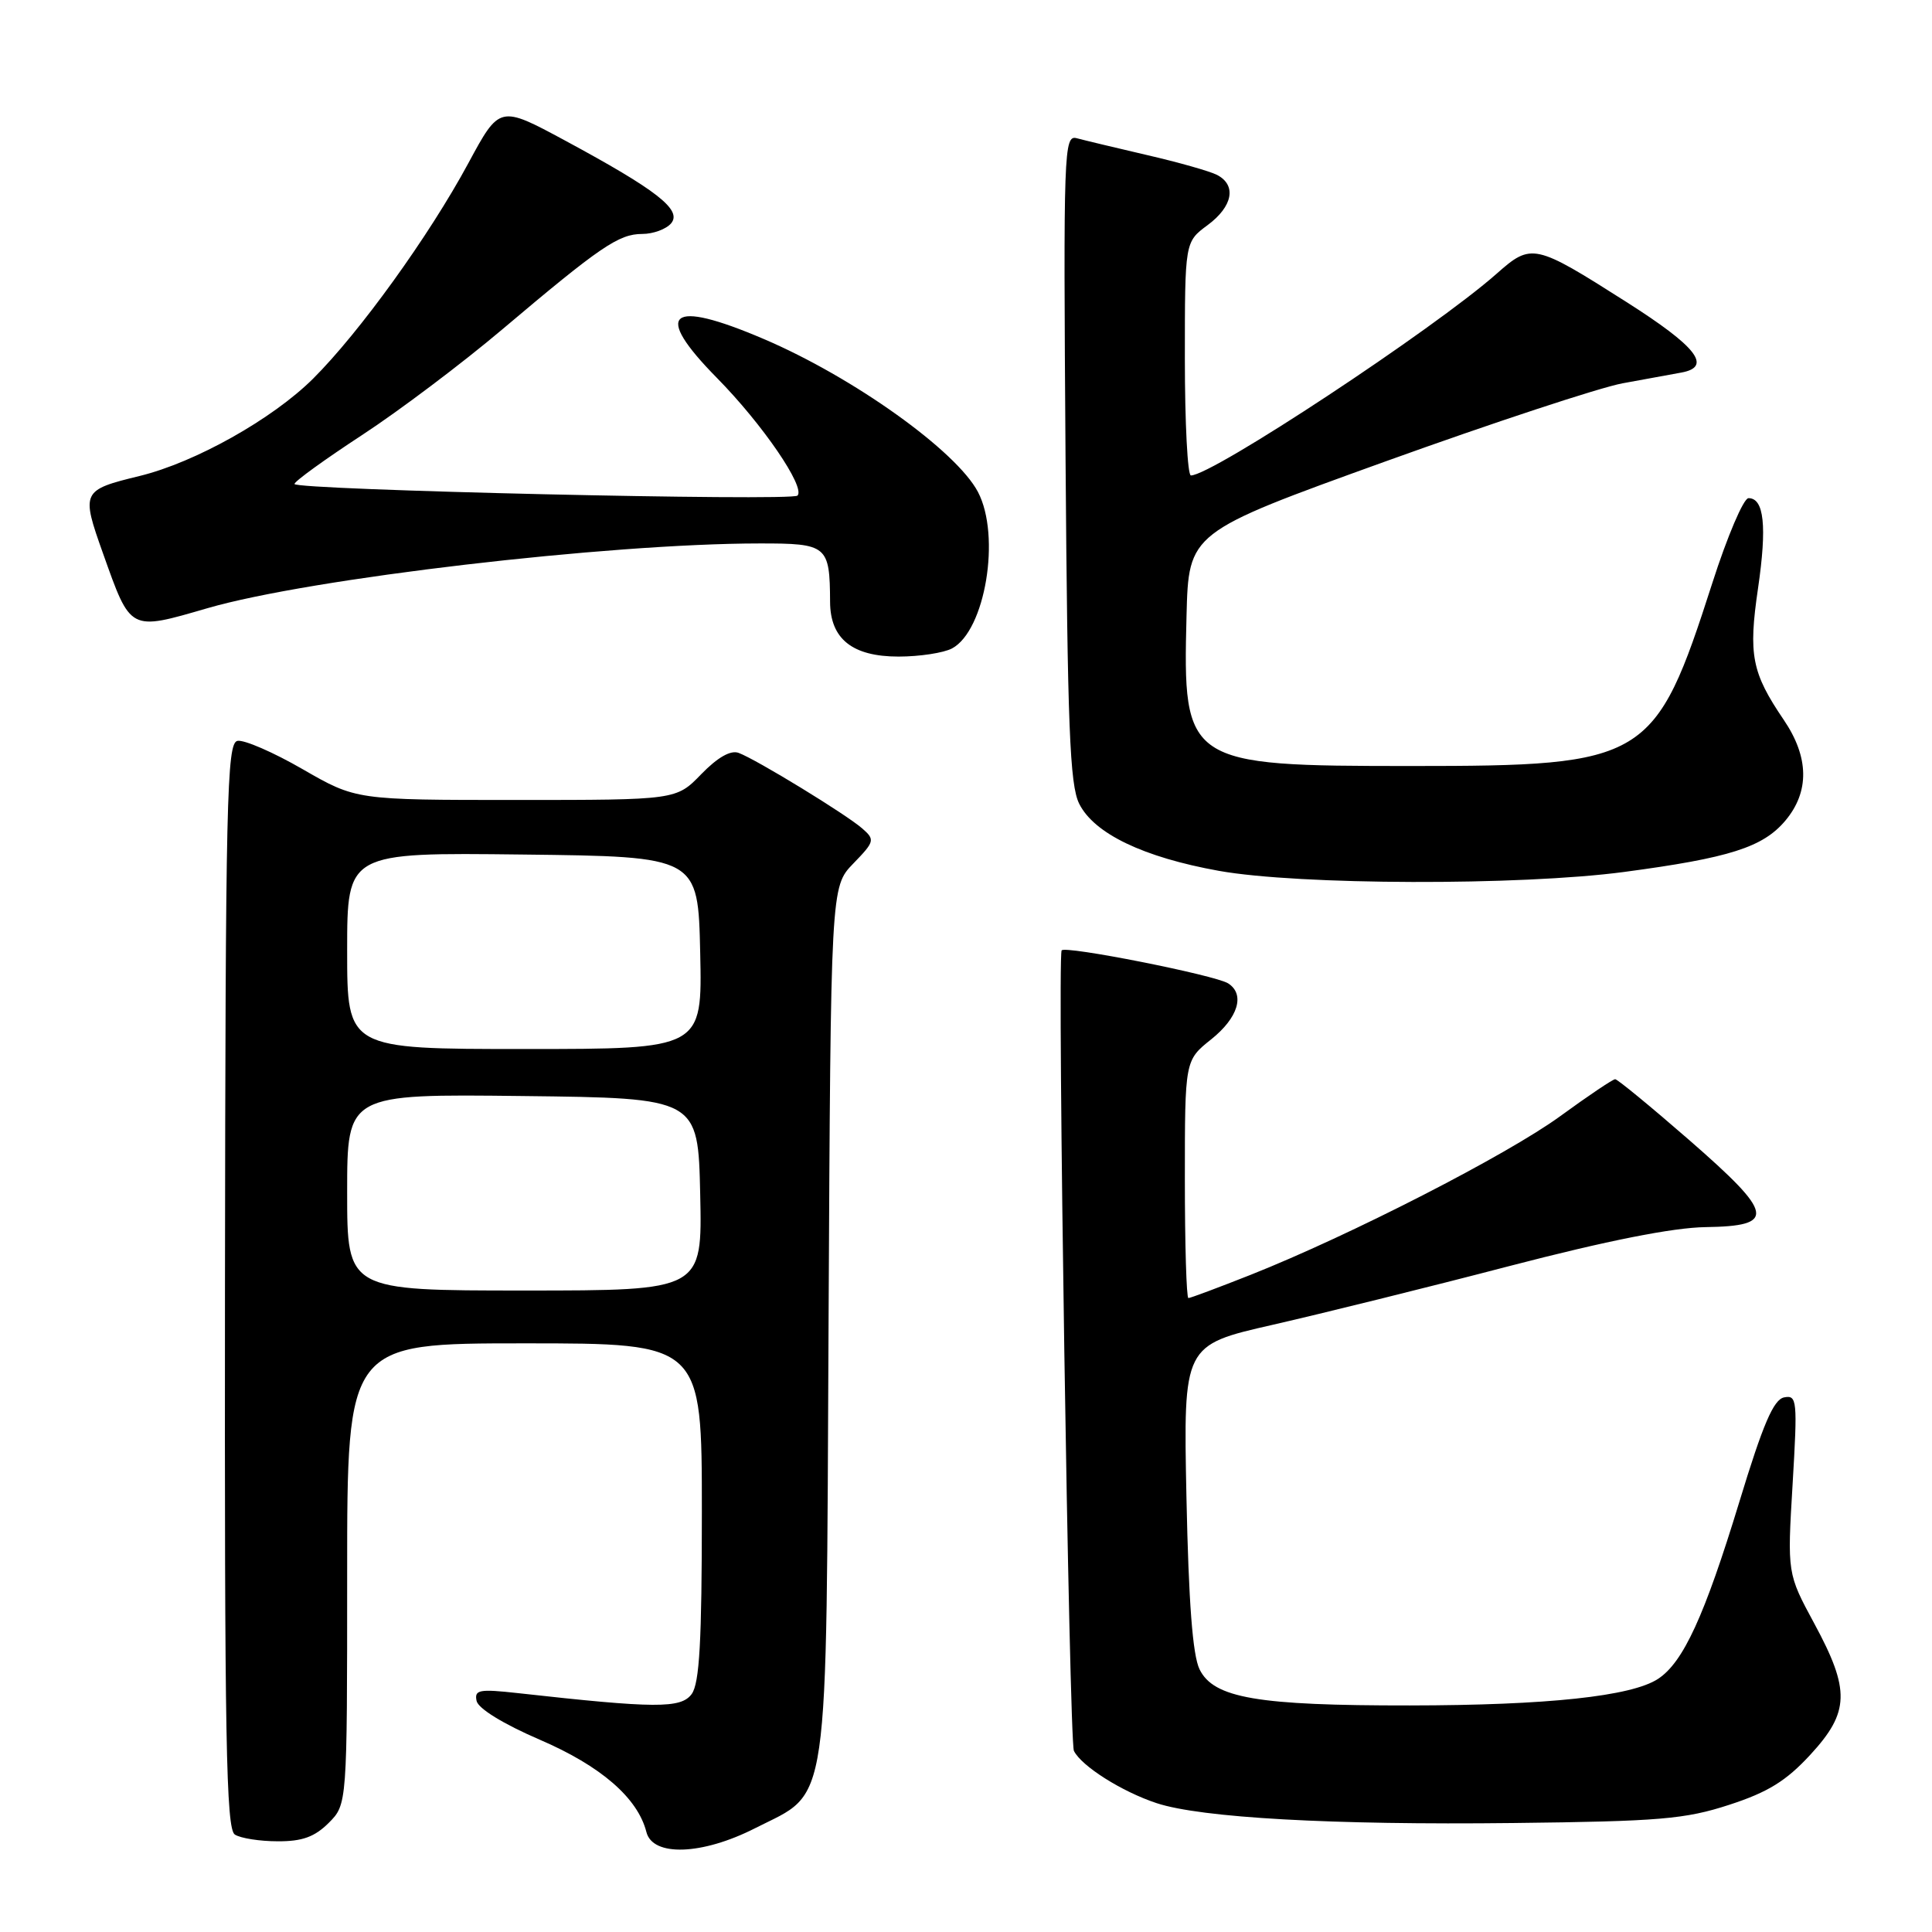 <?xml version="1.0" encoding="UTF-8" standalone="no"?>
<!DOCTYPE svg PUBLIC "-//W3C//DTD SVG 1.1//EN" "http://www.w3.org/Graphics/SVG/1.1/DTD/svg11.dtd" >
<svg xmlns="http://www.w3.org/2000/svg" xmlns:xlink="http://www.w3.org/1999/xlink" version="1.1" viewBox="0 0 256 256">
 <g >
 <path fill="currentColor"
d=" M 100.05 242.25 C 110.04 237.18 109.46 241.19 109.79 175.01 C 110.08 117.51 110.08 117.51 113.06 114.43 C 115.89 111.51 115.96 111.27 114.27 109.79 C 112.19 107.95 100.24 100.64 97.87 99.76 C 96.81 99.37 95.09 100.35 92.92 102.58 C 89.61 106.00 89.61 106.00 68.39 106.00 C 47.18 106.00 47.18 106.00 40.10 101.92 C 36.22 99.68 32.33 97.99 31.46 98.17 C 30.05 98.47 29.88 105.85 29.81 170.36 C 29.75 230.45 29.96 242.36 31.12 243.09 C 31.88 243.58 34.43 243.98 36.80 243.98 C 40.04 244.00 41.69 243.40 43.55 241.55 C 46.00 239.09 46.00 239.09 46.00 208.55 C 46.00 178.00 46.00 178.00 69.50 178.00 C 93.00 178.00 93.00 178.00 93.00 200.31 C 93.00 217.49 92.69 223.04 91.65 224.47 C 90.23 226.40 86.86 226.38 68.65 224.35 C 63.49 223.78 62.84 223.90 63.15 225.38 C 63.36 226.39 66.70 228.44 71.50 230.51 C 79.62 234.00 84.50 238.23 85.65 242.75 C 86.48 246.05 93.03 245.82 100.05 242.25 Z  M 229.12 239.15 C 234.26 237.48 236.67 235.99 239.87 232.52 C 245.09 226.86 245.18 223.96 240.41 215.14 C 236.82 208.50 236.82 208.50 237.53 196.65 C 238.19 185.52 238.12 184.83 236.41 185.16 C 235.01 185.43 233.61 188.69 230.47 199.01 C 225.85 214.15 223.04 220.27 219.70 222.46 C 216.18 224.77 205.05 225.96 186.80 225.98 C 166.63 226.00 160.82 225.01 158.95 221.20 C 158.03 219.33 157.50 212.31 157.21 198.37 C 156.80 178.24 156.80 178.24 168.65 175.54 C 175.17 174.05 189.28 170.56 200.00 167.76 C 212.95 164.39 221.68 162.66 225.99 162.60 C 235.40 162.46 235.11 160.90 223.85 151.08 C 218.75 146.64 214.32 143.00 214.02 143.00 C 213.71 143.00 210.44 145.20 206.75 147.89 C 199.70 153.03 178.88 163.70 165.72 168.92 C 161.45 170.61 157.73 172.00 157.47 172.00 C 157.21 172.00 157.00 164.91 157.00 156.25 C 157.00 140.50 157.00 140.50 160.50 137.71 C 164.06 134.86 165.00 131.77 162.75 130.31 C 161.05 129.21 140.94 125.23 140.67 125.94 C 140.08 127.47 141.67 230.71 142.30 232.00 C 143.30 234.02 148.66 237.41 153.27 238.93 C 159.17 240.87 176.51 241.84 200.50 241.56 C 219.88 241.34 223.29 241.05 229.12 239.15 Z  M 215.19 115.54 C 229.17 113.68 233.59 112.27 236.56 108.75 C 239.79 104.91 239.72 100.34 236.36 95.39 C 232.11 89.13 231.65 86.79 232.95 77.94 C 234.15 69.72 233.75 65.99 231.68 66.01 C 231.03 66.02 228.87 71.08 226.89 77.26 C 219.30 100.85 218.23 101.50 187.00 101.50 C 157.12 101.50 156.72 101.23 157.22 81.63 C 157.50 70.55 157.50 70.55 183.50 61.17 C 197.80 56.02 211.97 51.35 215.00 50.79 C 218.03 50.24 221.54 49.59 222.82 49.36 C 226.91 48.60 224.82 45.93 215.50 40.01 C 203.33 32.27 202.93 32.18 198.31 36.27 C 189.96 43.64 160.63 63.00 157.80 63.00 C 157.36 63.00 157.00 56.04 157.00 47.53 C 157.00 32.06 157.00 32.06 160.00 29.84 C 163.36 27.36 163.89 24.53 161.25 23.17 C 160.29 22.68 156.12 21.50 152.00 20.55 C 147.88 19.59 143.69 18.59 142.69 18.32 C 140.96 17.85 140.90 19.74 141.19 60.66 C 141.45 96.29 141.75 104.00 143.00 106.50 C 144.98 110.46 151.50 113.59 161.50 115.39 C 172.10 117.29 201.42 117.37 215.19 115.54 Z  M 126.15 85.92 C 130.56 83.56 132.64 71.03 129.59 65.20 C 126.74 59.75 113.05 49.97 101.18 44.91 C 88.64 39.55 86.44 41.39 94.99 50.07 C 101.03 56.20 106.76 64.57 105.67 65.67 C 104.89 66.44 39.00 64.93 39.02 64.13 C 39.02 63.78 43.05 60.87 47.97 57.65 C 52.88 54.44 61.24 48.14 66.55 43.65 C 79.53 32.68 81.99 31.00 85.10 31.00 C 86.56 31.00 88.28 30.36 88.93 29.59 C 90.41 27.81 87.03 25.18 74.85 18.61 C 66.20 13.95 66.20 13.95 62.06 21.62 C 56.87 31.24 47.63 44.06 41.47 50.19 C 36.09 55.53 25.87 61.27 18.50 63.07 C 10.82 64.94 10.73 65.13 13.65 73.33 C 17.35 83.72 17.11 83.60 27.52 80.58 C 41.07 76.65 80.58 72.02 100.63 72.01 C 109.63 72.00 109.95 72.27 109.99 79.75 C 110.01 84.66 112.94 87.00 119.07 87.00 C 121.85 87.00 125.04 86.51 126.15 85.92 Z  M 46.00 157.98 C 46.00 144.96 46.00 144.96 69.25 145.23 C 92.50 145.50 92.50 145.50 92.78 158.25 C 93.06 171.00 93.06 171.00 69.53 171.00 C 46.00 171.00 46.00 171.00 46.00 157.98 Z  M 46.00 125.98 C 46.00 112.96 46.00 112.96 69.25 113.23 C 92.50 113.50 92.50 113.50 92.78 126.25 C 93.06 139.00 93.06 139.00 69.53 139.00 C 46.00 139.00 46.00 139.00 46.00 125.98 Z "/>
</g>
</svg>